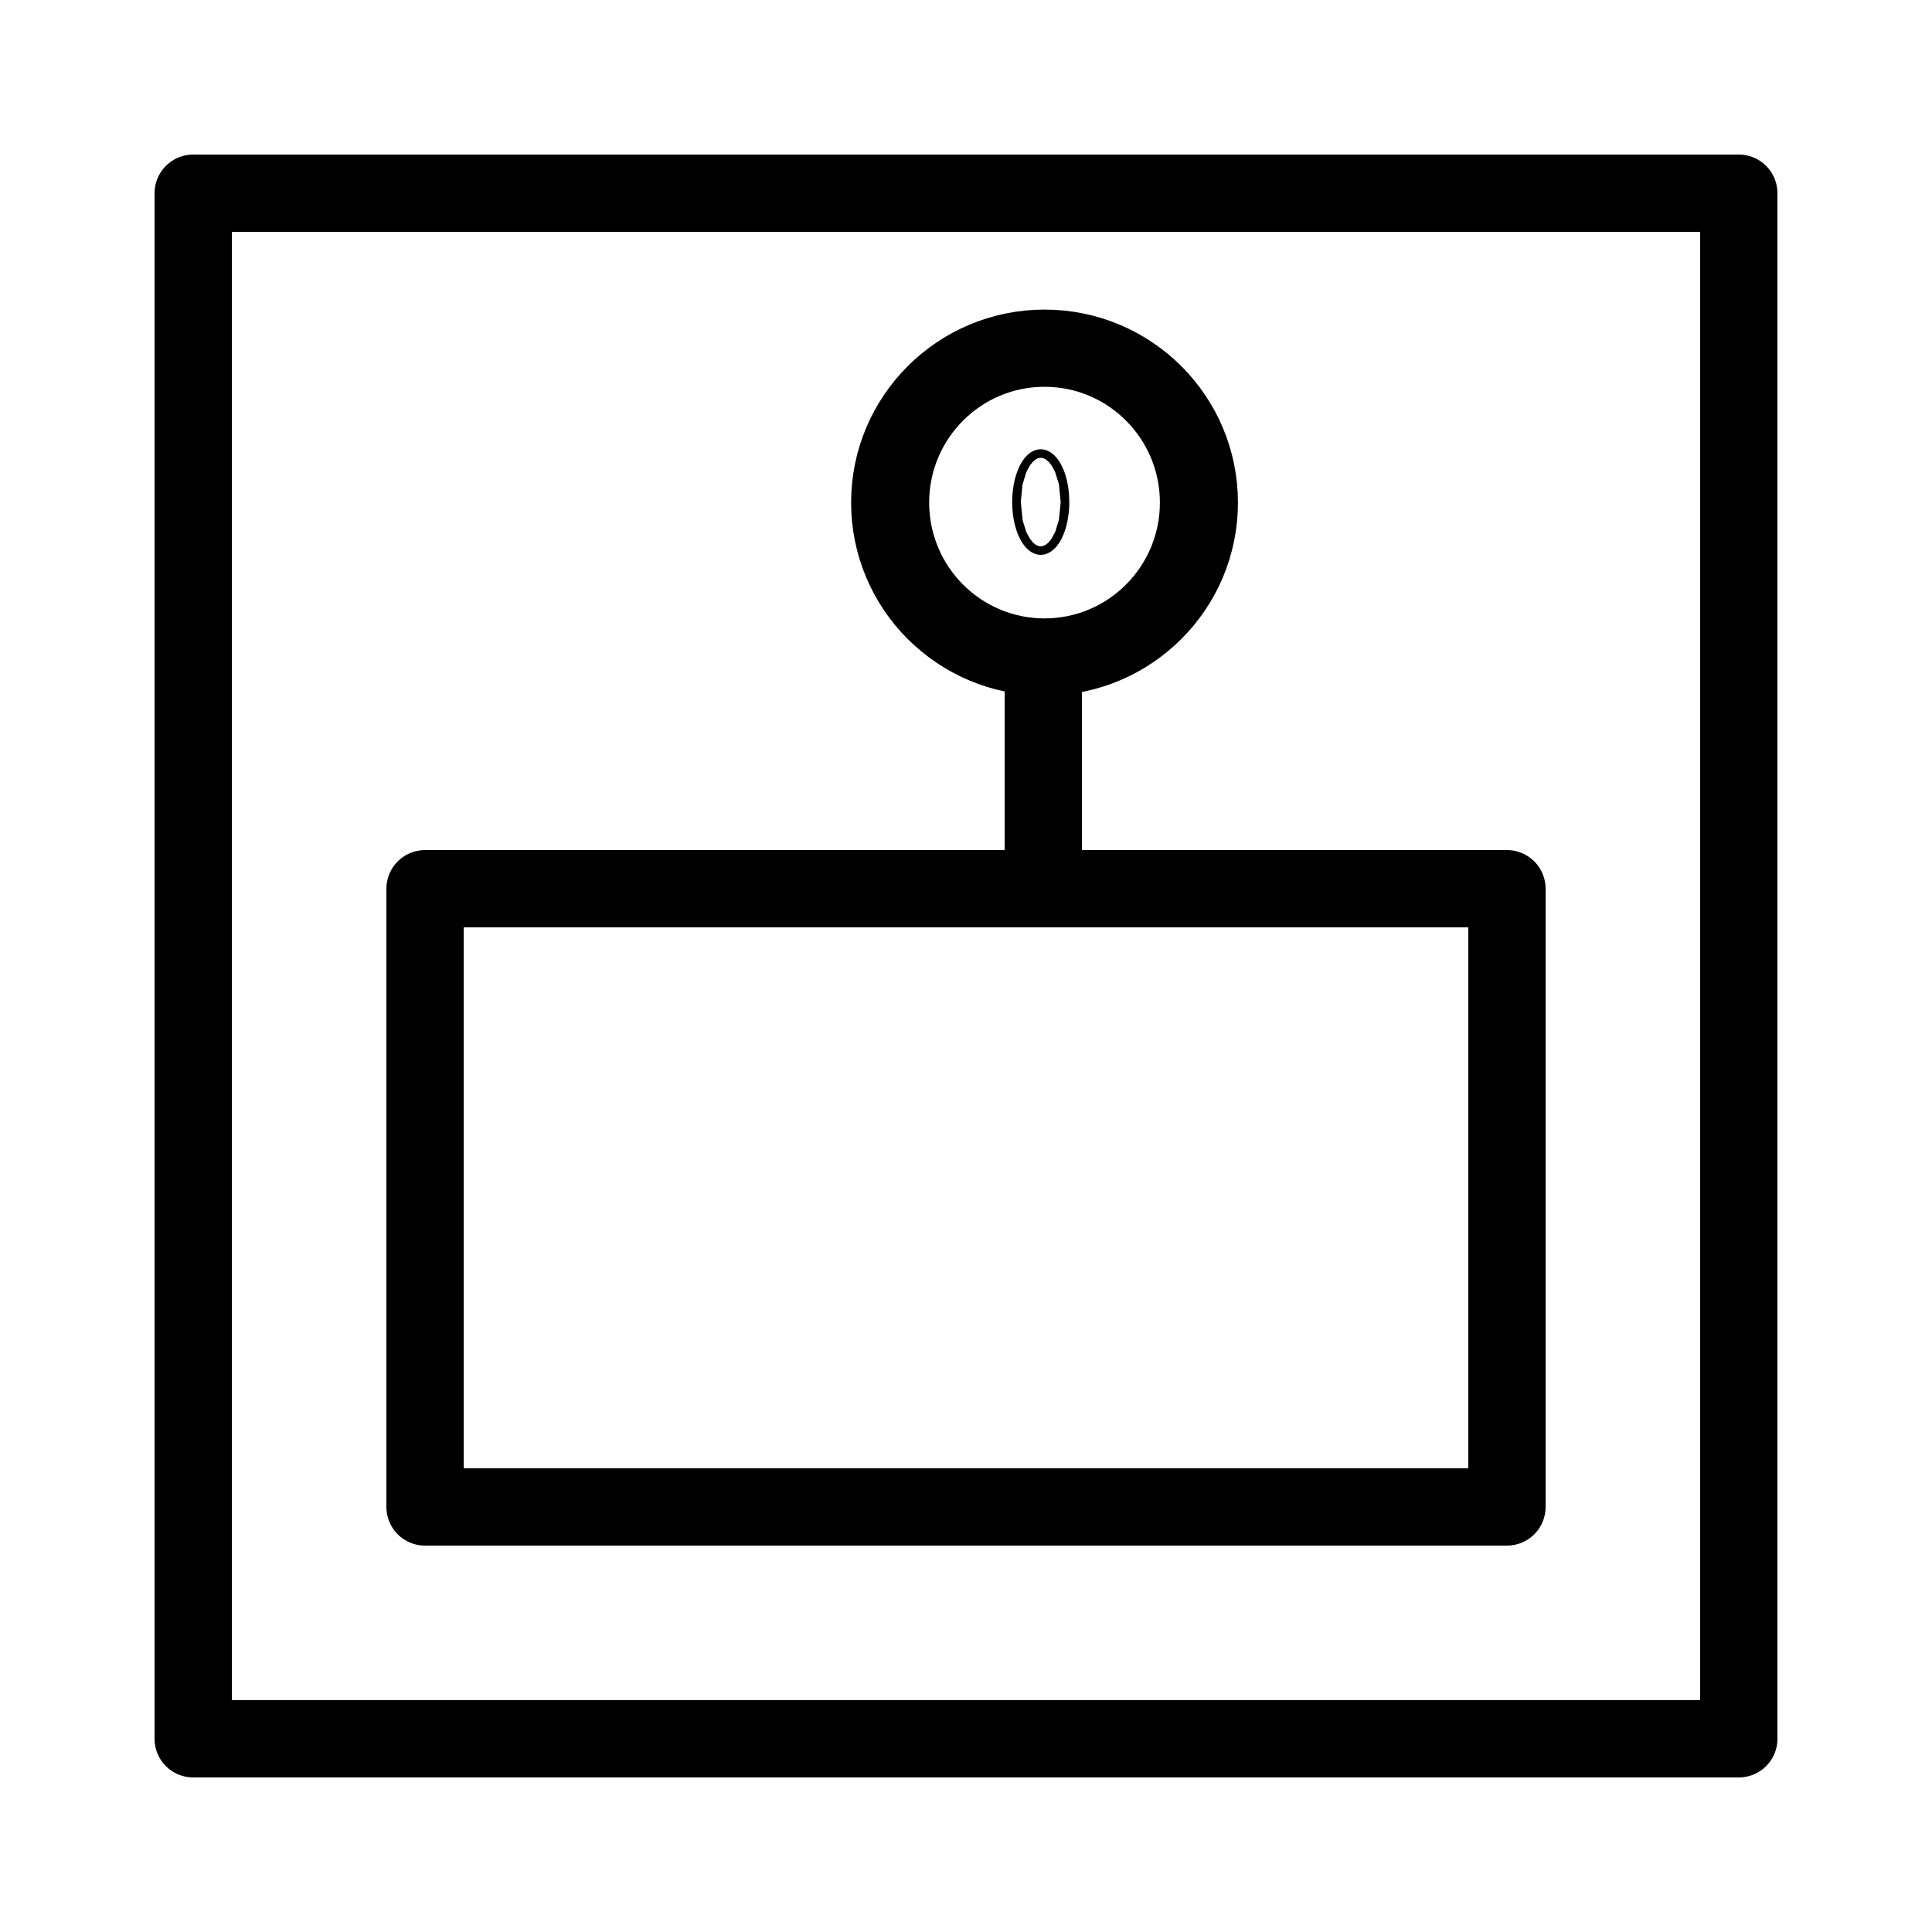 <?xml version="1.0" encoding="UTF-8" standalone="no"?>
<!-- Created with Inkscape (http://www.inkscape.org/) -->

<svg
   xmlns:dc="http://purl.org/dc/elements/1.1/"
   xmlns:cc="http://creativecommons.org/ns#"
   xmlns:rdf="http://www.w3.org/1999/02/22-rdf-syntax-ns#"
   xmlns:svg="http://www.w3.org/2000/svg"
   xmlns="http://www.w3.org/2000/svg"
   xmlns:sodipodi="http://sodipodi.sourceforge.net/DTD/sodipodi-0.dtd"
   xmlns:inkscape="http://www.inkscape.org/namespaces/inkscape"
   width="25"
   height="25"
   id="svg3068"
   version="1.1"
   inkscape:version="0.48.1 r9760"
   sodipodi:docname="serial.svg">
  <defs
     id="defs3070" />
  <sodipodi:namedview
     id="base"
     pagecolor="#ffffff"
     bordercolor="#666666"
     borderopacity="1.0"
     inkscape:pageopacity="0.0"
     inkscape:pageshadow="2"
     inkscape:zoom="15.839192"
     inkscape:cx="6.9422888"
     inkscape:cy="20.645346"
     inkscape:document-units="px"
     inkscape:current-layer="layer1"
     showgrid="true"
     inkscape:window-width="1230"
     inkscape:window-height="983"
     inkscape:window-x="150"
     inkscape:window-y="76"
     inkscape:window-maximized="0">
    <inkscape:grid
       type="xygrid"
       id="grid3076"
       empspacing="5"
       visible="true"
       enabled="true"
       snapvisiblegridlinesonly="true" />
  </sodipodi:namedview>
  <g
     inkscape:label="Layer 1"
     inkscape:groupmode="layer"
     id="layer1"
     transform="translate(0,-1027.362)">
    <g
       transform="translate(-227,1023.362)"
       id="g3061">
      <rect
         y="6.5"
         x="229.5"
         height="20"
         width="20"
         id="rect3073-9"
         style="fill:none;stroke:#000000;stroke-width:1;stroke-linecap:butt;stroke-linejoin:round;stroke-miterlimit:4;stroke-opacity:1;stroke-dasharray:none" />
      <rect
         y="15.5"
         x="232.5"
         height="8"
         width="14"
         id="rect3114"
         style="fill:none;stroke:#000000;stroke-width:1;stroke-linecap:butt;stroke-linejoin:round;stroke-miterlimit:4;stroke-opacity:1;stroke-dasharray:none" />
      <path
         transform="matrix(1.01,0,0,0.999,-2.406,0.074)"
         d="m 242.495,10.44 c 0,1.105 -0.886,2 -1.978,2 -1.093,0 -1.978,-0.896 -1.978,-2 0,-1.105 0.886,-2 1.978,-2 1.093,0 1.978,0.896 1.978,2 z"
         sodipodi:ry="2.0004134"
         sodipodi:rx="1.9781866"
         sodipodi:cy="10.439575"
         sodipodi:cx="240.51637"
         id="path3116"
         style="fill:none;stroke:#000000;stroke-width:1;stroke-linecap:butt;stroke-linejoin:round;stroke-miterlimit:4;stroke-opacity:1;stroke-dasharray:none"
         sodipodi:type="arc" />
      <path
         transform="matrix(0.628,0,0,1.256,81.369,-3.676)"
         d="m 253.43,11.284 c 0,0.025 -0.04,0.044 -0.089,0.044 -0.049,0 -0.089,-0.02 -0.089,-0.044 0,-0.025 0.04,-0.044 0.089,-0.044 0.049,0 0.089,0.02 0.089,0.044 z"
         sodipodi:ry="0.044453632"
         sodipodi:rx="0.088907264"
         sodipodi:cy="11.284195"
         sodipodi:cx="253.34125"
         id="path3118"
         style="fill:none;stroke:#000000;stroke-width:1;stroke-linecap:butt;stroke-linejoin:round;stroke-miterlimit:4;stroke-opacity:1;stroke-dasharray:none"
         sodipodi:type="arc" />
      <path
         inkscape:connector-curvature="0"
         id="path3138"
         d="m 240.5,15.5 0,-3 0,0"
         style="fill:none;stroke:#000000;stroke-width:1;stroke-linecap:butt;stroke-linejoin:miter;stroke-opacity:1" />
    </g>
  </g>
</svg>
